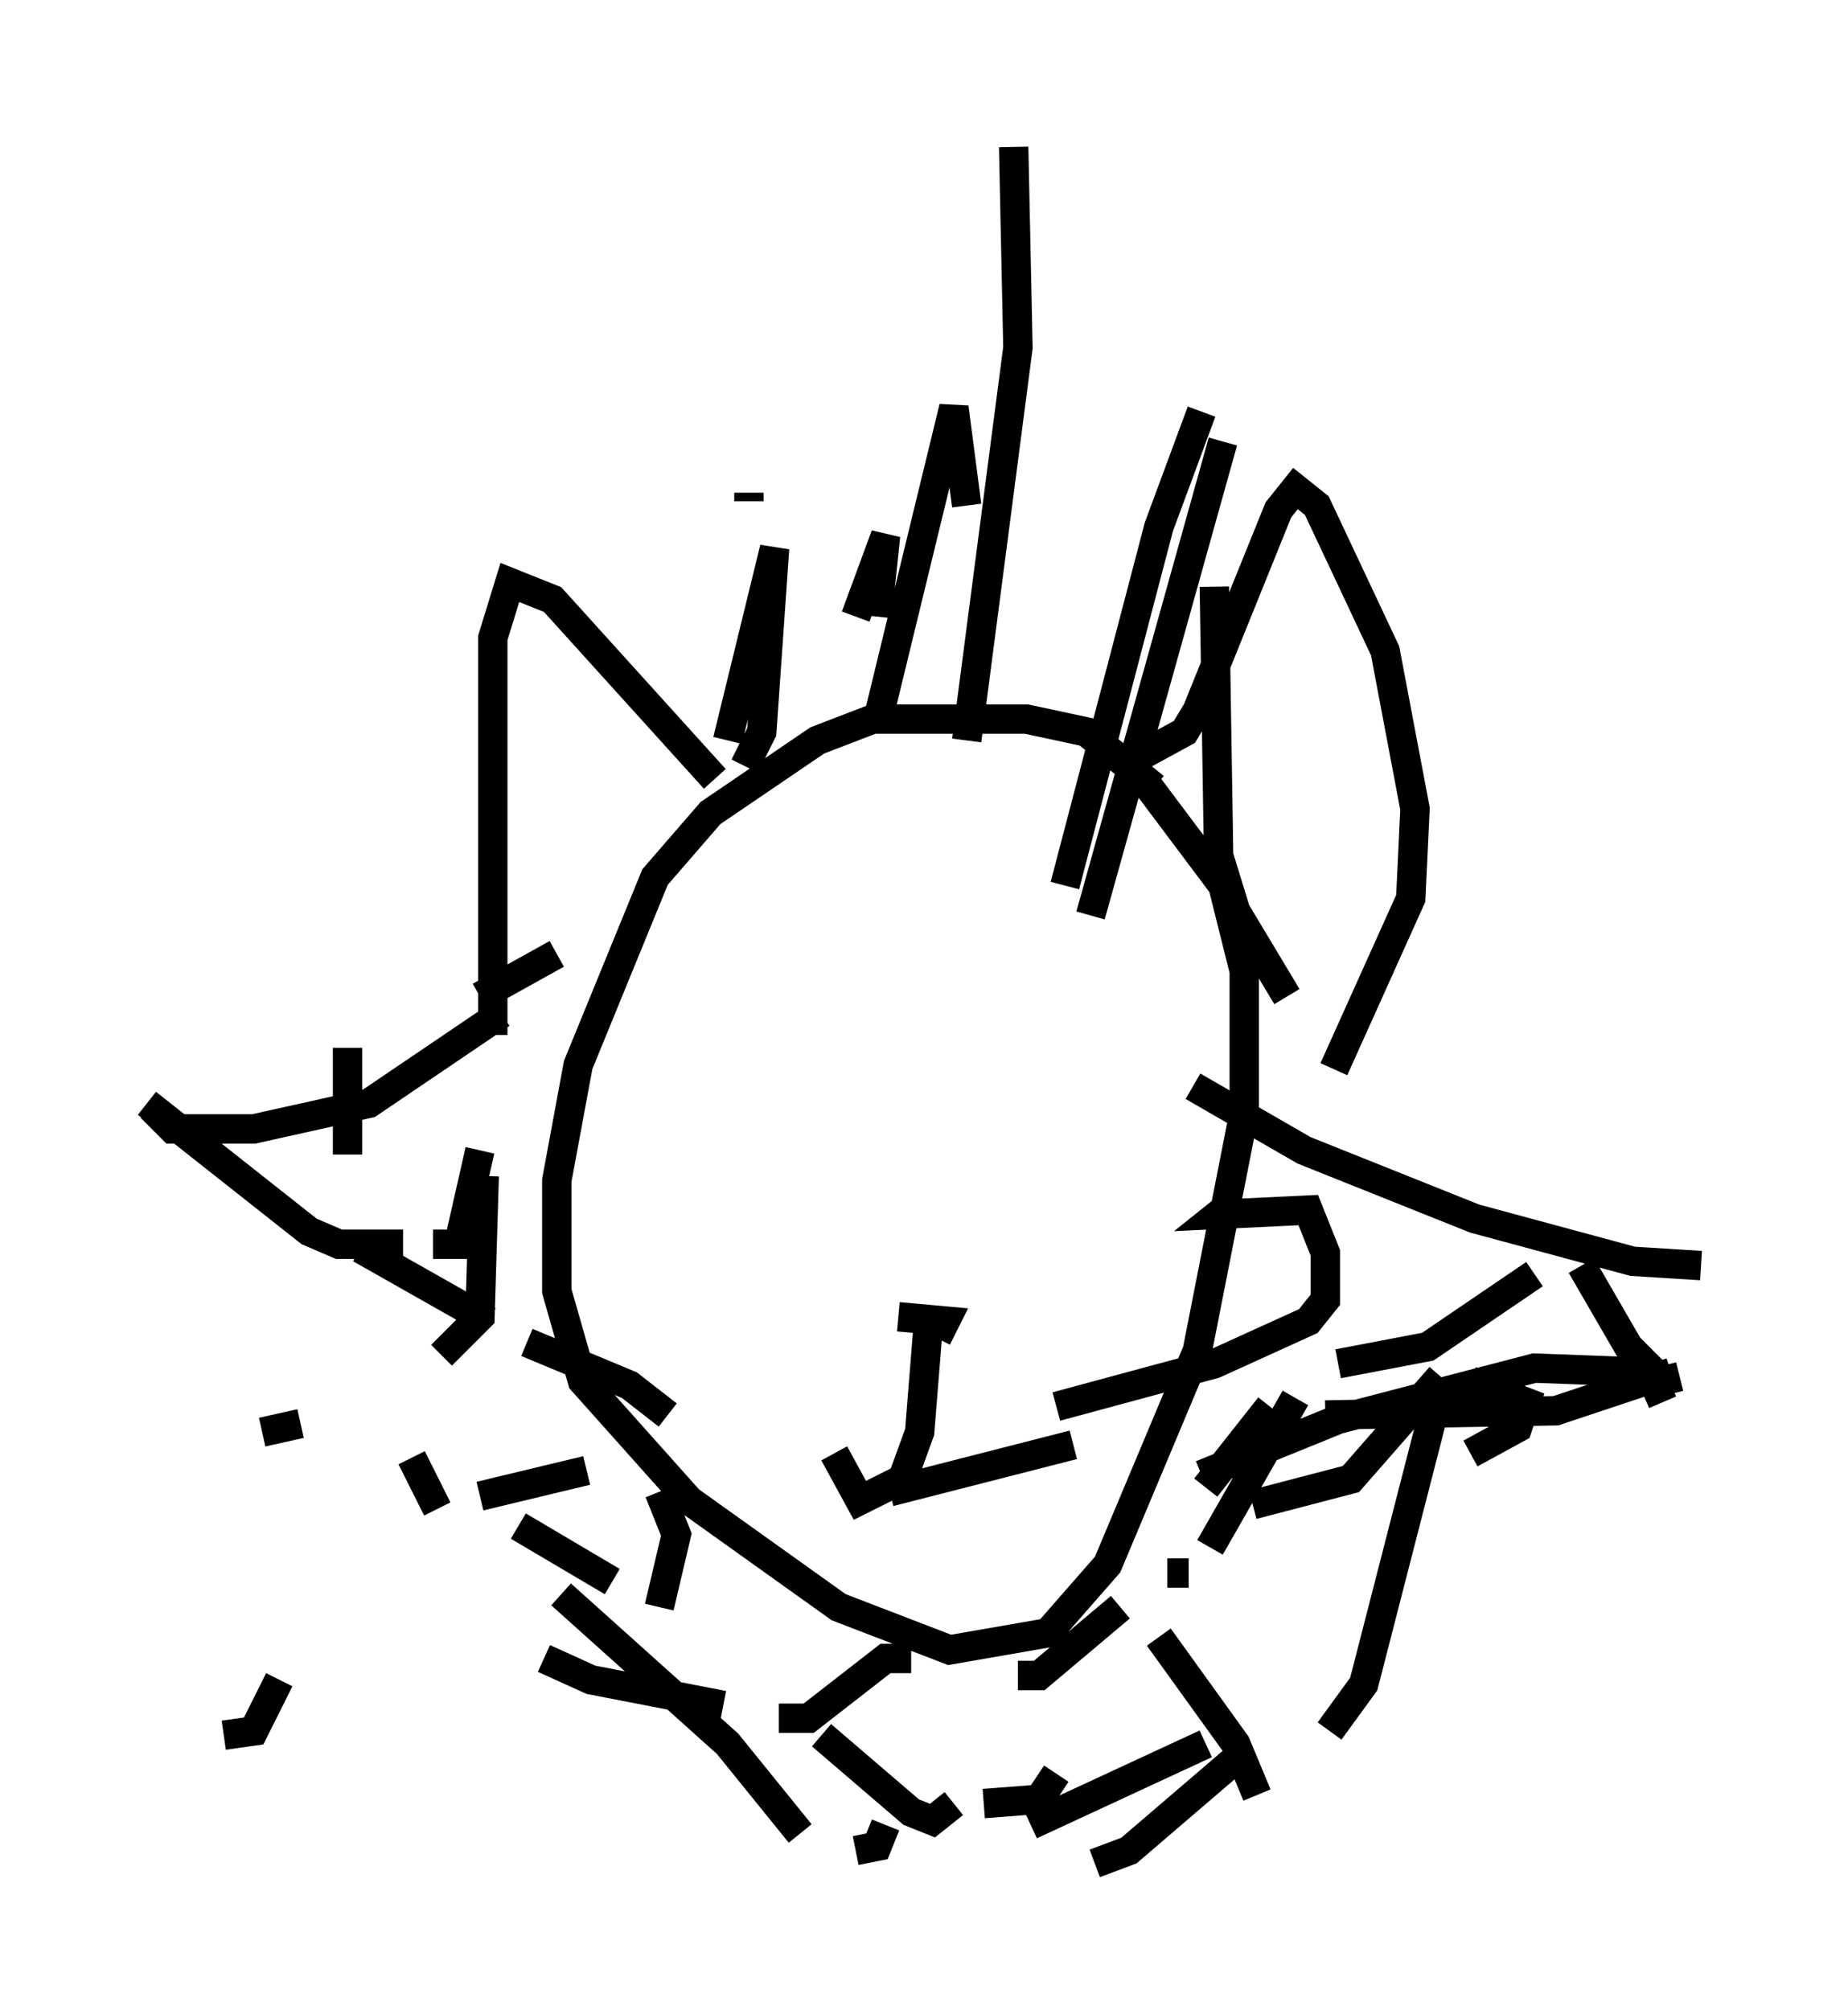 <?xml version="1.0" encoding="utf-8" ?>
<svg baseProfile="full" height="68.391" version="1.1" width="62.871" xmlns="http://www.w3.org/2000/svg" xmlns:ev="http://www.w3.org/2001/xml-events" xmlns:xlink="http://www.w3.org/1999/xlink"><defs /><rect fill="white" height="68.391" width="62.871" x="0" y="0" /><path d="M40.441, 28.821 m-1.162, -2.034 l-2.324, -1.888 -2.034, -0.436 l-5.229, 0.0 -1.888, 0.726 l-3.631, 2.469 -1.888, 2.179 l-2.615, 6.391 -0.726, 3.922 l0.0, 3.777 0.872, 3.05 l3.631, 4.067 5.084, 3.631 l3.777, 1.453 3.341, -0.581 l2.034, -2.324 3.05, -7.263 l1.598, -8.134 0.0, -4.793 l-0.726, -2.905 -2.615, -3.486 l-1.017, 0.0 m-13.654, -0.145 l-5.52, -6.101 -1.453, -0.581 l-0.581, 1.888 0.0, 13.508 m21.933, -9.441 l1.598, -0.872 0.436, -0.726 l2.76, -6.827 0.581, -0.726 l0.726, 0.581 2.324, 4.939 l1.017, 5.374 -0.145, 3.05 l-2.615, 5.81 m-12.492, -11.184 l1.743, -13.363 -0.145, -6.827 m-9.151, 21.061 l0.581, -1.162 0.436, -6.246 l-1.598, 6.536 m0.726, -8.425 l0.0, 0.291 m3.631, 3.922 l1.017, -2.76 -0.291, 2.76 m0.0, 3.631 l2.615, -10.749 0.436, 3.341 m3.341, 12.927 l3.196, -12.201 1.453, -3.922 m-3.777, 17.14 l4.503, -16.123 m-0.291, 4.939 l0.145, 9.151 0.581, 1.888 l1.743, 2.905 m-3.196, 3.05 l3.777, 2.179 5.81, 2.324 l5.374, 1.453 2.324, 0.145 m-15.687, -2.324 l-0.726, 0.581 3.05, -0.145 l0.581, 1.453 0.0, 1.598 l-0.581, 0.726 -3.196, 1.453 l-5.374, 1.453 m14.089, -0.872 l1.888, 0.726 -0.291, 0.872 l-1.598, 0.872 m-9.151, 0.726 l4.648, -1.888 6.682, -1.743 l3.922, 0.145 0.436, 1.017 m-16.849, 5.81 l0.726, 0.0 m0.581, 5.81 l-5.955, 2.76 m7.408, -2.615 l-4.067, 3.486 -1.162, 0.436 m-6.246, -6.972 l-0.872, 0.0 -2.615, 2.034 l-1.017, 0.0 m-1.888, -0.436 l-4.503, -0.872 -1.598, -0.726 m2.324, -2.615 l-3.196, -1.888 m-8.715, -3.196 l1.307, -0.291 m12.492, -0.291 l-1.307, -1.017 -3.486, -1.453 m-1.307, -0.726 l-4.358, -2.469 m-0.436, -3.196 l0.0, -3.631 m4.503, -1.743 l2.615, -1.453 m-1.888, 2.034 l-4.503, 3.05 -3.922, 0.872 l-2.76, 0.0 -0.726, -0.726 m-0.145, -0.145 l5.52, 4.358 1.017, 0.436 l2.179, 0.0 m1.017, 0.0 l0.872, 0.0 0.726, -3.196 m0.145, 0.872 l-0.145, 4.793 -1.307, 1.307 m-1.017, 3.486 l0.872, 1.743 m4.212, 2.905 l5.665, 5.084 2.469, 3.05 m1.888, 0.581 l0.726, -0.145 0.291, -0.726 m4.503, -5.084 l0.726, 0.0 2.76, -2.324 m1.307, 1.017 l2.615, 3.631 0.726, 1.743 m2.469, -2.179 l1.162, -1.598 2.615, -10.168 m0.0, -0.291 l-3.05, 3.486 -3.341, 0.872 m-1.598, -0.581 l2.179, -2.76 m2.324, -1.453 l3.05, -0.581 3.631, -2.469 m1.598, -0.291 l1.598, 2.76 1.162, 1.162 l0.581, -0.145 m-0.291, -0.145 l-3.922, 1.307 -7.844, 0.145 m-1.017, -0.581 l-2.905, 5.084 m-5.229, 7.698 l-0.581, 0.872 -1.888, 0.145 m-1.017, 0.0 l-0.726, 0.581 -0.726, -0.291 l-3.05, -2.615 m-5.52, -4.358 l0.581, -2.469 -0.581, -1.453 m-2.469, -0.726 l-3.631, 0.872 m-6.827, 6.246 l-0.872, 1.743 -1.017, 0.145 m22.95, -14.235 l1.598, 0.145 -0.291, 0.581 m-0.291, -0.436 l-0.291, 3.631 -0.581, 1.598 l-1.453, 0.726 -0.872, -1.598 m1.888, 1.307 l6.246, -1.598 " fill="none" stroke="black" stroke-width="1" /></svg>